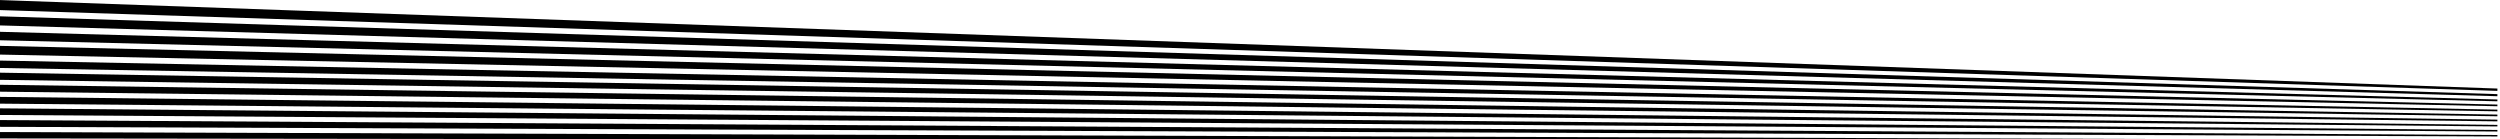<?xml version="1.0" encoding="utf-8"?>
<!-- Generator: Adobe Illustrator 26.0.1, SVG Export Plug-In . SVG Version: 6.00 Build 0)  -->
<svg version="1.1" id="Layer_1" xmlns="http://www.w3.org/2000/svg" xmlns:xlink="http://www.w3.org/1999/xlink" x="0px" y="0px"
	 viewBox="0 0 1920 107" style="enable-background:new 0 0 1920 107;" xml:space="preserve">
<style type="text/css">
	.st0{fill:none;}
	.st1{fill:#987FEF;}
	.st2{fill:#FFFFFF;}
	.st3{fill:#202020;}
	.st4{fill:#ED98C0;}
	.st5{fill:#323279;}
	.st6{fill-rule:evenodd;clip-rule:evenodd;fill:#60600F;}
	.st7{fill:#CEBB05;}
	.st8{fill:#9723E2;}
	.st9{fill:#E83867;}
	.st10{fill:#0C7A14;}
	.st11{fill:#50A34B;}
	.st12{fill:#EF3C3C;}
	.st13{fill:#E5E55A;}
	.st14{fill:#181868;}
	.st15{fill:#603813;}
	.st16{fill:#890E58;}
	.st17{fill:#F998CD;}
	.st18{fill-rule:evenodd;clip-rule:evenodd;}
</style>
<g>
	<g>
		<polygon points="1918,107.6 1918,108.7 -1,106.3 -1,101.4 		"/>
		<polygon points="1918,103.7 1918,104.8 -1,97.4 -1,92.2 		"/>
		<polygon points="1918,99.8 1918,101 -1,88.3 -1,83.2 		"/>
		<polygon points="1918,95.9 1918,97.1 -1,79.6 -1,74.4 		"/>
		<polygon points="1918,91.9 1918,93.2 -1,70.4 -1,65.1 		"/>
		<polygon points="1918,88 1918,89.3 -1,61.3 -1,55.8 		"/>
		<polygon points="1918,84.2 1918,85.5 -1,52.2 -1,46.5 		"/>
		<polygon points="1918,80.3 1918,81.6 -1,41.9 -1,35.2 		"/>
		<polygon points="1918,76.4 1918,77.8 -1,30.9 -1,24.4 		"/>
		<polygon points="1918,72.3 1918,73.9 -1,19.5 -1,12.5 		"/>
		<polygon points="1918,68 1918,69.8 -1,7.7 -1,0 		"/>
	</g>
</g>
</svg>
